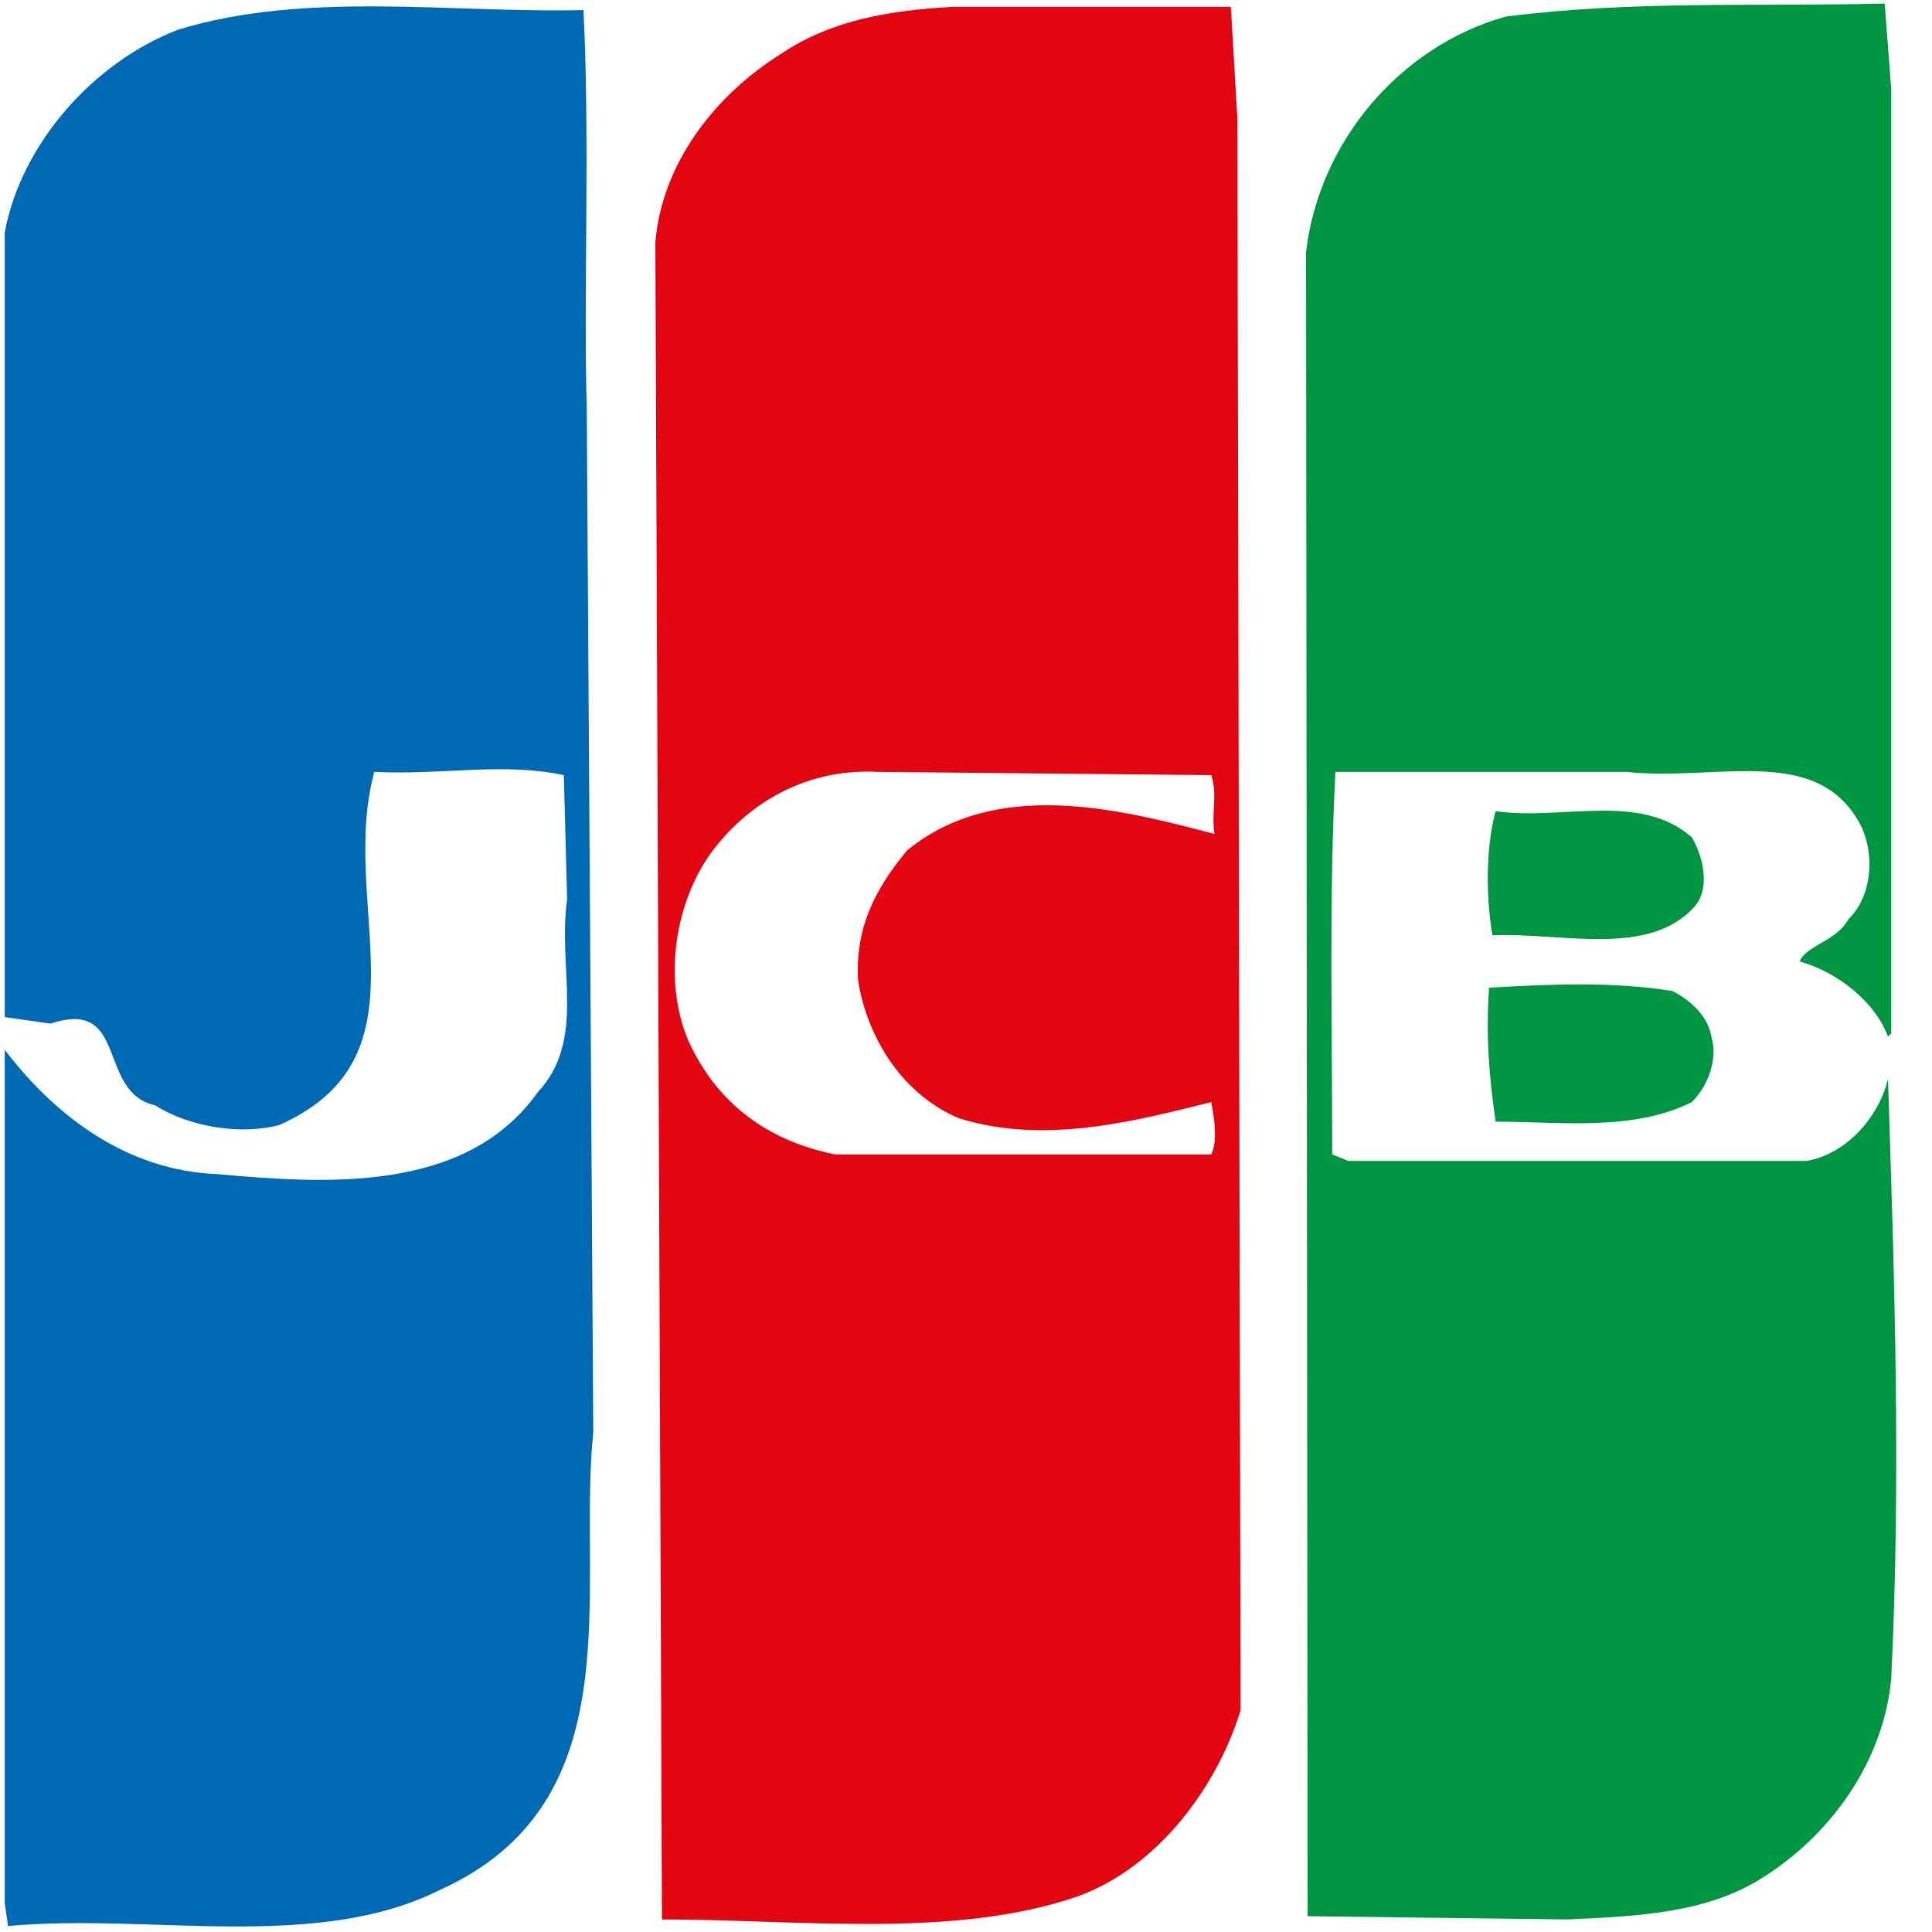<?xml version="1.0" encoding="UTF-8" standalone="no"?>
<svg width="24px" height="24px" viewBox="0 0 24 24" version="1.1" xmlns="http://www.w3.org/2000/svg" xmlns:xlink="http://www.w3.org/1999/xlink">
    <!-- Generator: Sketch 3.8.3 (29802) - http://www.bohemiancoding.com/sketch -->
    <title>icon-jcb</title>
    <desc>Created with Sketch.</desc>
    <defs></defs>
    <g id="Page-1" stroke="none" stroke-width="1" fill="none" fill-rule="evenodd">
        <g id="icon-jcb">
            <path d="M23.453,12.878 L23.453,12.879 L23.453,13.407 L23.453,13.407 C23.534,15.843 23.615,18.361 23.494,20.839 C23.412,21.814 22.803,22.748 21.91,23.316 C21.219,23.763 20.366,23.804 19.473,23.844 L16.244,23.804 L16.224,3.131 C16.386,1.75 17.402,0.572 18.701,0.207 C20.285,0.004 21.747,0.085 23.412,0.044 L23.493,1.101 L23.493,12.838 L23.453,12.878 C23.29,12.432 22.803,12.066 22.356,11.944 C22.438,11.741 22.803,11.701 22.965,11.416 C23.25,11.132 23.29,10.645 23.128,10.279 C22.6,9.223 21.341,9.711 20.204,9.589 L16.589,9.589 C16.508,11.173 16.549,12.716 16.549,14.341 L16.752,14.422 L22.438,14.422 C22.925,14.341 23.331,13.894 23.453,13.407 Z M18.579,10.076 C18.457,10.523 18.457,11.132 18.539,11.619 C19.392,11.579 20.488,11.904 21.057,11.254 C21.26,11.01 21.138,10.604 21.016,10.401 C20.366,9.832 19.391,10.198 18.579,10.076 Z M20.773,12.31 C20.001,12.188 19.229,12.229 18.498,12.269 C18.457,12.878 18.498,13.366 18.579,13.934 C19.391,13.934 20.285,14.056 21.016,13.691 C21.219,13.488 21.341,13.163 21.26,12.878 C21.219,12.635 21.016,12.432 20.773,12.31 Z" id="Combined-Shape" fill="#009540"></path>
            <path d="M0.059,12.635 L0.059,2.887 C0.262,1.791 1.156,0.775 2.212,0.369 C3.796,-0.118 5.623,0.166 7.248,0.125 C7.329,1.709 7.248,3.7 7.289,5.08 L7.37,17.793 C7.167,19.742 7.898,22.382 5.461,23.479 C3.918,24.251 1.846,23.763 0.1,23.926 L0.059,23.641 L0.059,13.041 L0.059,12.635 Z M0.059,13.041 C0.709,13.894 1.603,14.544 2.699,14.585 C4.039,14.706 5.786,14.828 6.679,13.569 C7.289,12.919 6.923,12.026 7.045,11.173 L7.004,9.629 C6.232,9.467 5.542,9.629 4.649,9.589 C4.202,11.254 5.38,13.122 3.471,13.975 C3.024,14.097 2.374,14.015 1.928,13.731 C1.197,13.569 1.603,12.391 0.628,12.716 L0.059,12.635 L0.059,13.041 Z" id="Combined-Shape" fill="#0069B3"></path>
            <path d="M15.371,1.466 L15.411,21.245 C15.127,22.179 14.396,23.194 13.381,23.56 C11.837,24.088 9.928,23.844 8.223,23.844 L8.141,3.009 C8.223,2.035 8.872,1.182 9.725,0.654 C10.335,0.248 11.066,0.126 11.837,0.085 L15.29,0.085 L15.371,1.466 Z M15.046,9.629 C15.127,9.873 15.046,10.076 15.086,10.36 C13.868,10.036 12.365,9.67 11.269,10.563 C10.863,11.051 10.619,11.538 10.66,12.188 C10.781,12.919 11.228,13.609 11.919,13.894 C12.974,14.219 14.071,13.934 15.046,13.691 C15.086,13.894 15.127,14.178 15.046,14.341 L10.375,14.341 C9.563,14.178 8.913,13.731 8.547,12.919 C8.223,12.147 8.385,11.091 8.954,10.442 C9.441,9.873 10.131,9.548 10.903,9.589 L15.046,9.629 Z" id="Combined-Shape" fill="#E20613"></path>
        </g>
    </g>
</svg>